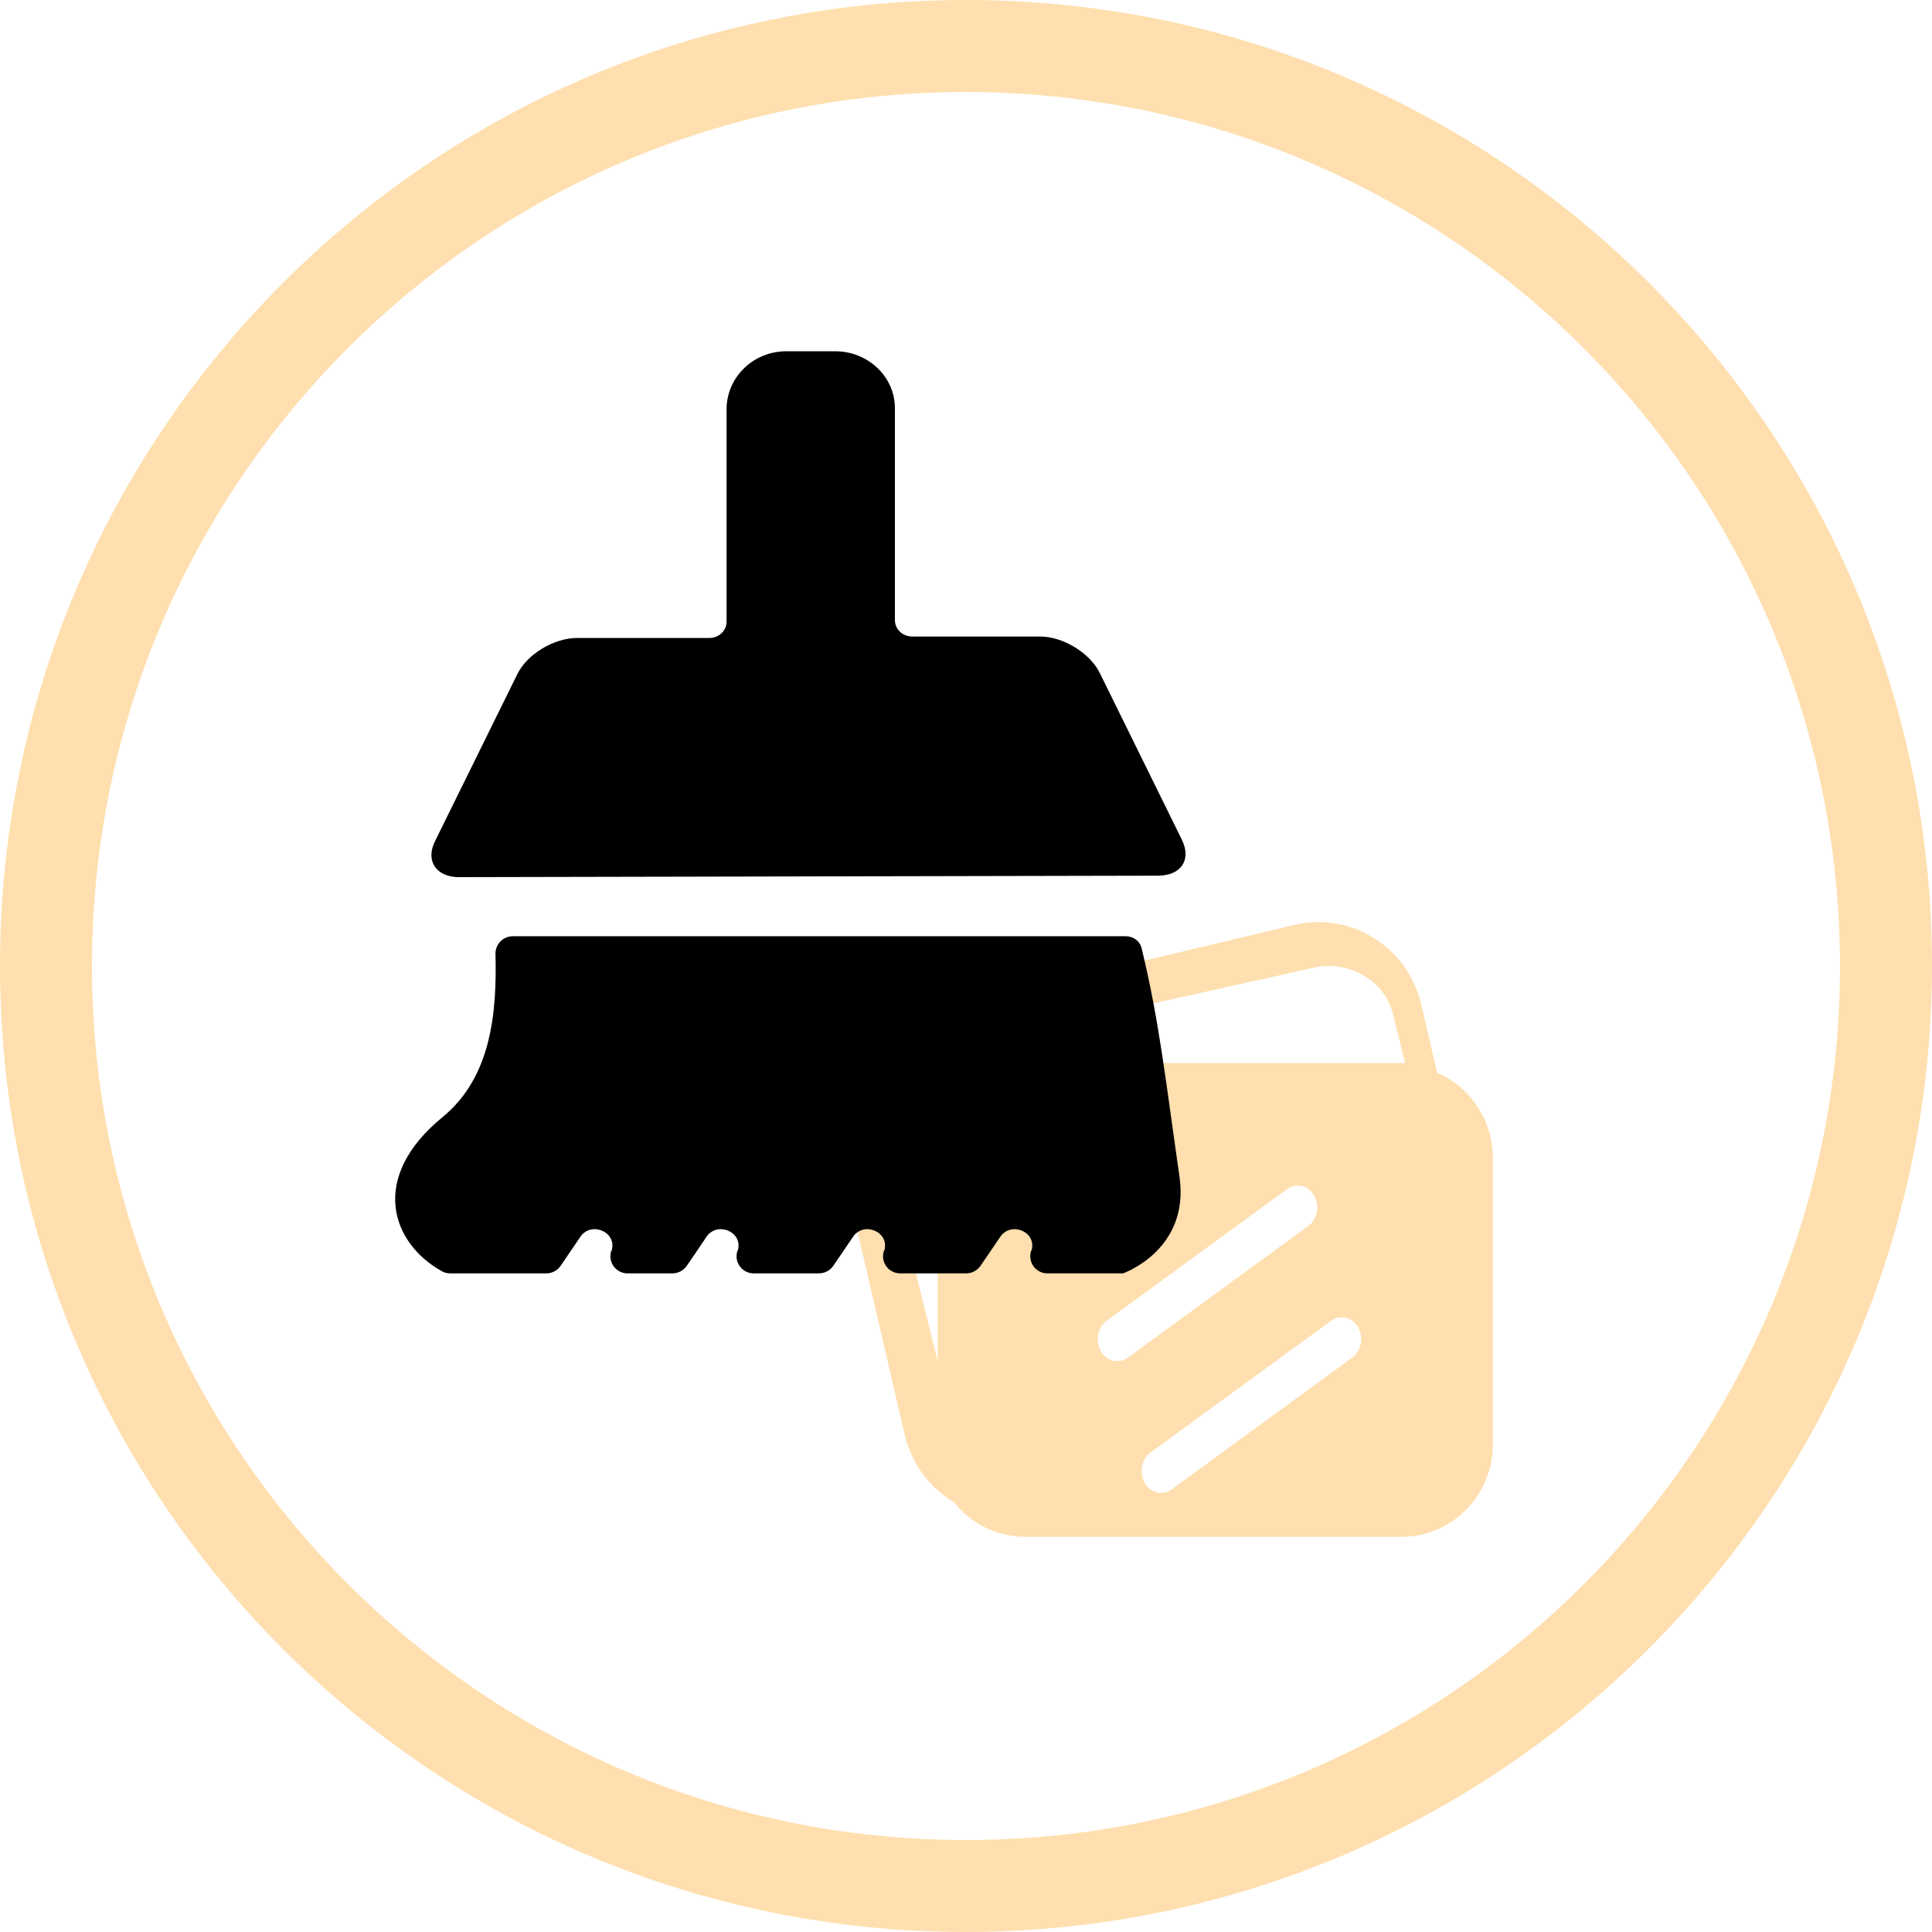 <?xml version="1.0" encoding="UTF-8"?>
<svg width="44px" height="44px" viewBox="0 0 44 44" version="1.1" xmlns="http://www.w3.org/2000/svg" xmlns:xlink="http://www.w3.org/1999/xlink">
    <!-- Generator: Sketch 64 (93537) - https://sketch.com -->
    <title>清理小广告</title>
    <desc>Created with Sketch.</desc>
    <g id="创文驾驶舱&amp;移动端" stroke="none" stroke-width="1" fill="none" fill-rule="evenodd">
        <g id="督办事件" transform="translate(-1126, -937)" fill-rule="nonzero">
            <g id="编组-8备份-8" transform="translate(1126, 931)">
                <g id="遛狗服务" transform="translate(0, 6)" fill="#FFDFAF">
                    <path d="M22,44 L22,44 C9.85,44 -9.61650336e-07,34.15 -9.61650336e-07,22 C-9.61650336e-07,9.85 9.85,-2.13162821e-14 22,-2.13162821e-14 C34.15,-2.13162821e-14 44,9.85 44,22 L44,22 C43.986,34.145 34.144,43.986 22,44 L22,44 Z M22,2.095 L22,2.095 C11.007,2.095 2.095,11.007 2.095,22 C2.095,32.993 11.007,41.905 22,41.905 C32.993,41.905 41.905,32.993 41.905,22 L41.905,22.001 C41.893,11.013 32.989,2.108 22.001,2.095 L22,2.095 Z" id="形状"></path>
                </g>
                <path d="M30.309,36.085 L30.309,36.085 C30.513,35.931 30.788,35.992 30.925,36.221 C31.061,36.45 31.007,36.76 30.803,36.914 C30.8,36.917 30.796,36.919 30.792,36.922 L28.215,38.802 L26.685,39.919 L26.685,39.919 C26.48,40.069 26.206,40.005 26.072,39.775 C26.005,39.66 25.984,39.518 26.013,39.384 L26.013,39.384 C26.038,39.259 26.106,39.15 26.202,39.08 L30.309,36.084 L30.309,36.085 Z M29.797,33.919 L25.687,36.919 L25.687,36.919 C25.482,37.069 25.207,37.005 25.073,36.774 C25.073,36.773 25.072,36.772 25.072,36.771 L25.072,36.771 C24.938,36.54 24.997,36.23 25.202,36.08 C25.202,36.08 25.203,36.08 25.203,36.08 L29.313,33.081 L29.313,33.081 C29.519,32.93 29.795,32.996 29.928,33.228 C30.062,33.46 30.003,33.769 29.797,33.919 L29.797,33.919 Z M21.355,32.217 L21.355,37 L20.04,31.699 L20.04,31.699 C19.851,30.934 20.351,30.169 21.158,29.989 L29.92,28.038 L29.92,28.038 C30.307,27.951 30.715,28.014 31.053,28.214 C31.394,28.414 31.633,28.728 31.724,29.097 L32,30.209 L23.476,30.209 L23.476,30.209 C22.305,30.208 21.356,31.107 21.355,32.216 C21.355,32.216 21.355,32.217 21.355,32.217 L21.355,32.217 Z M32.73,30.432 L32.369,28.882 L32.369,28.882 C32.225,28.252 31.838,27.706 31.293,27.366 L31.293,27.366 C30.751,27.024 30.096,26.916 29.474,27.066 L20.858,29.114 L20.858,29.114 C19.563,29.424 18.761,30.735 19.064,32.046 L20.603,38.67 L20.603,38.67 C20.748,39.299 21.135,39.845 21.68,40.184 L21.727,40.211 L21.727,40.211 C22.122,40.71 22.72,41 23.351,41 L31.916,41 L31.916,41 C33.067,41 34,40.056 34,38.892 L34,32.374 L34,32.374 C34,31.527 33.499,30.762 32.729,30.432 L32.73,30.432 Z" id="形状" fill="#FFDFAF"></path>
                <g id="清理" transform="translate(9, 14)" fill="#000000">
                    <path d="M16.576,21 L14.855,21 L14.855,21 C14.64,21.001 14.464,20.827 14.464,20.611 C14.463,20.577 14.468,20.542 14.477,20.508 C14.477,20.492 14.477,20.492 14.494,20.476 C14.614,20.048 14.014,19.803 13.773,20.179 C13.582,20.458 13.428,20.689 13.325,20.836 L13.325,20.836 C13.249,20.941 13.127,21.002 12.998,21 L11.502,21 L11.502,21 C11.287,21.001 11.111,20.827 11.11,20.611 C11.11,20.577 11.115,20.542 11.124,20.508 C11.124,20.492 11.124,20.492 11.141,20.476 C11.261,20.048 10.66,19.803 10.419,20.179 C10.229,20.458 10.075,20.689 9.972,20.836 L9.972,20.836 C9.896,20.941 9.775,21.001 9.646,21 L8.166,21 L8.166,21 C7.951,21.001 7.775,20.827 7.774,20.611 C7.774,20.576 7.779,20.542 7.788,20.508 C7.788,20.492 7.788,20.492 7.804,20.476 C7.924,20.048 7.323,19.803 7.082,20.179 C6.893,20.458 6.739,20.689 6.635,20.836 L6.635,20.836 C6.559,20.941 6.438,21.001 6.309,21 L5.293,21 L5.293,21 C5.078,21.001 4.903,20.827 4.902,20.611 C4.902,20.576 4.906,20.542 4.915,20.508 C4.915,20.492 4.915,20.492 4.932,20.476 C5.052,20.048 4.45,19.803 4.21,20.179 C4.021,20.458 3.865,20.689 3.763,20.836 L3.763,20.836 C3.687,20.941 3.565,21.002 3.436,21 L1.253,21 L1.253,21 C1.187,21.001 1.121,20.985 1.063,20.951 C-0.089,20.311 -0.605,18.818 1.081,17.44 C2.198,16.522 2.318,15.045 2.284,13.716 C2.284,13.503 2.457,13.322 2.68,13.322 L16.627,13.322 C16.816,13.322 16.971,13.437 17.005,13.618 C17.401,15.258 17.539,16.554 17.865,18.818 C18.09,20.475 16.576,21 16.576,21 L16.576,21 Z M1.459,11.977 C0.926,11.977 0.685,11.599 0.908,11.156 L2.783,7.351 C3.007,6.892 3.625,6.529 4.142,6.529 L7.152,6.529 C7.257,6.531 7.358,6.492 7.433,6.421 L7.433,6.421 C7.507,6.352 7.548,6.254 7.547,6.153 L7.547,1.296 C7.564,0.574 8.166,0 8.905,0 L10.024,0 C10.762,0 11.381,0.574 11.381,1.296 L11.381,6.118 C11.381,6.332 11.554,6.496 11.778,6.496 L14.684,6.496 C15.217,6.496 15.818,6.874 16.042,7.317 L17.916,11.123 C18.141,11.583 17.899,11.943 17.367,11.943 L1.459,11.976 L1.459,11.977 L1.459,11.977 Z" id="形状"></path>
                </g>
            </g>
        </g>
    </g>
</svg>